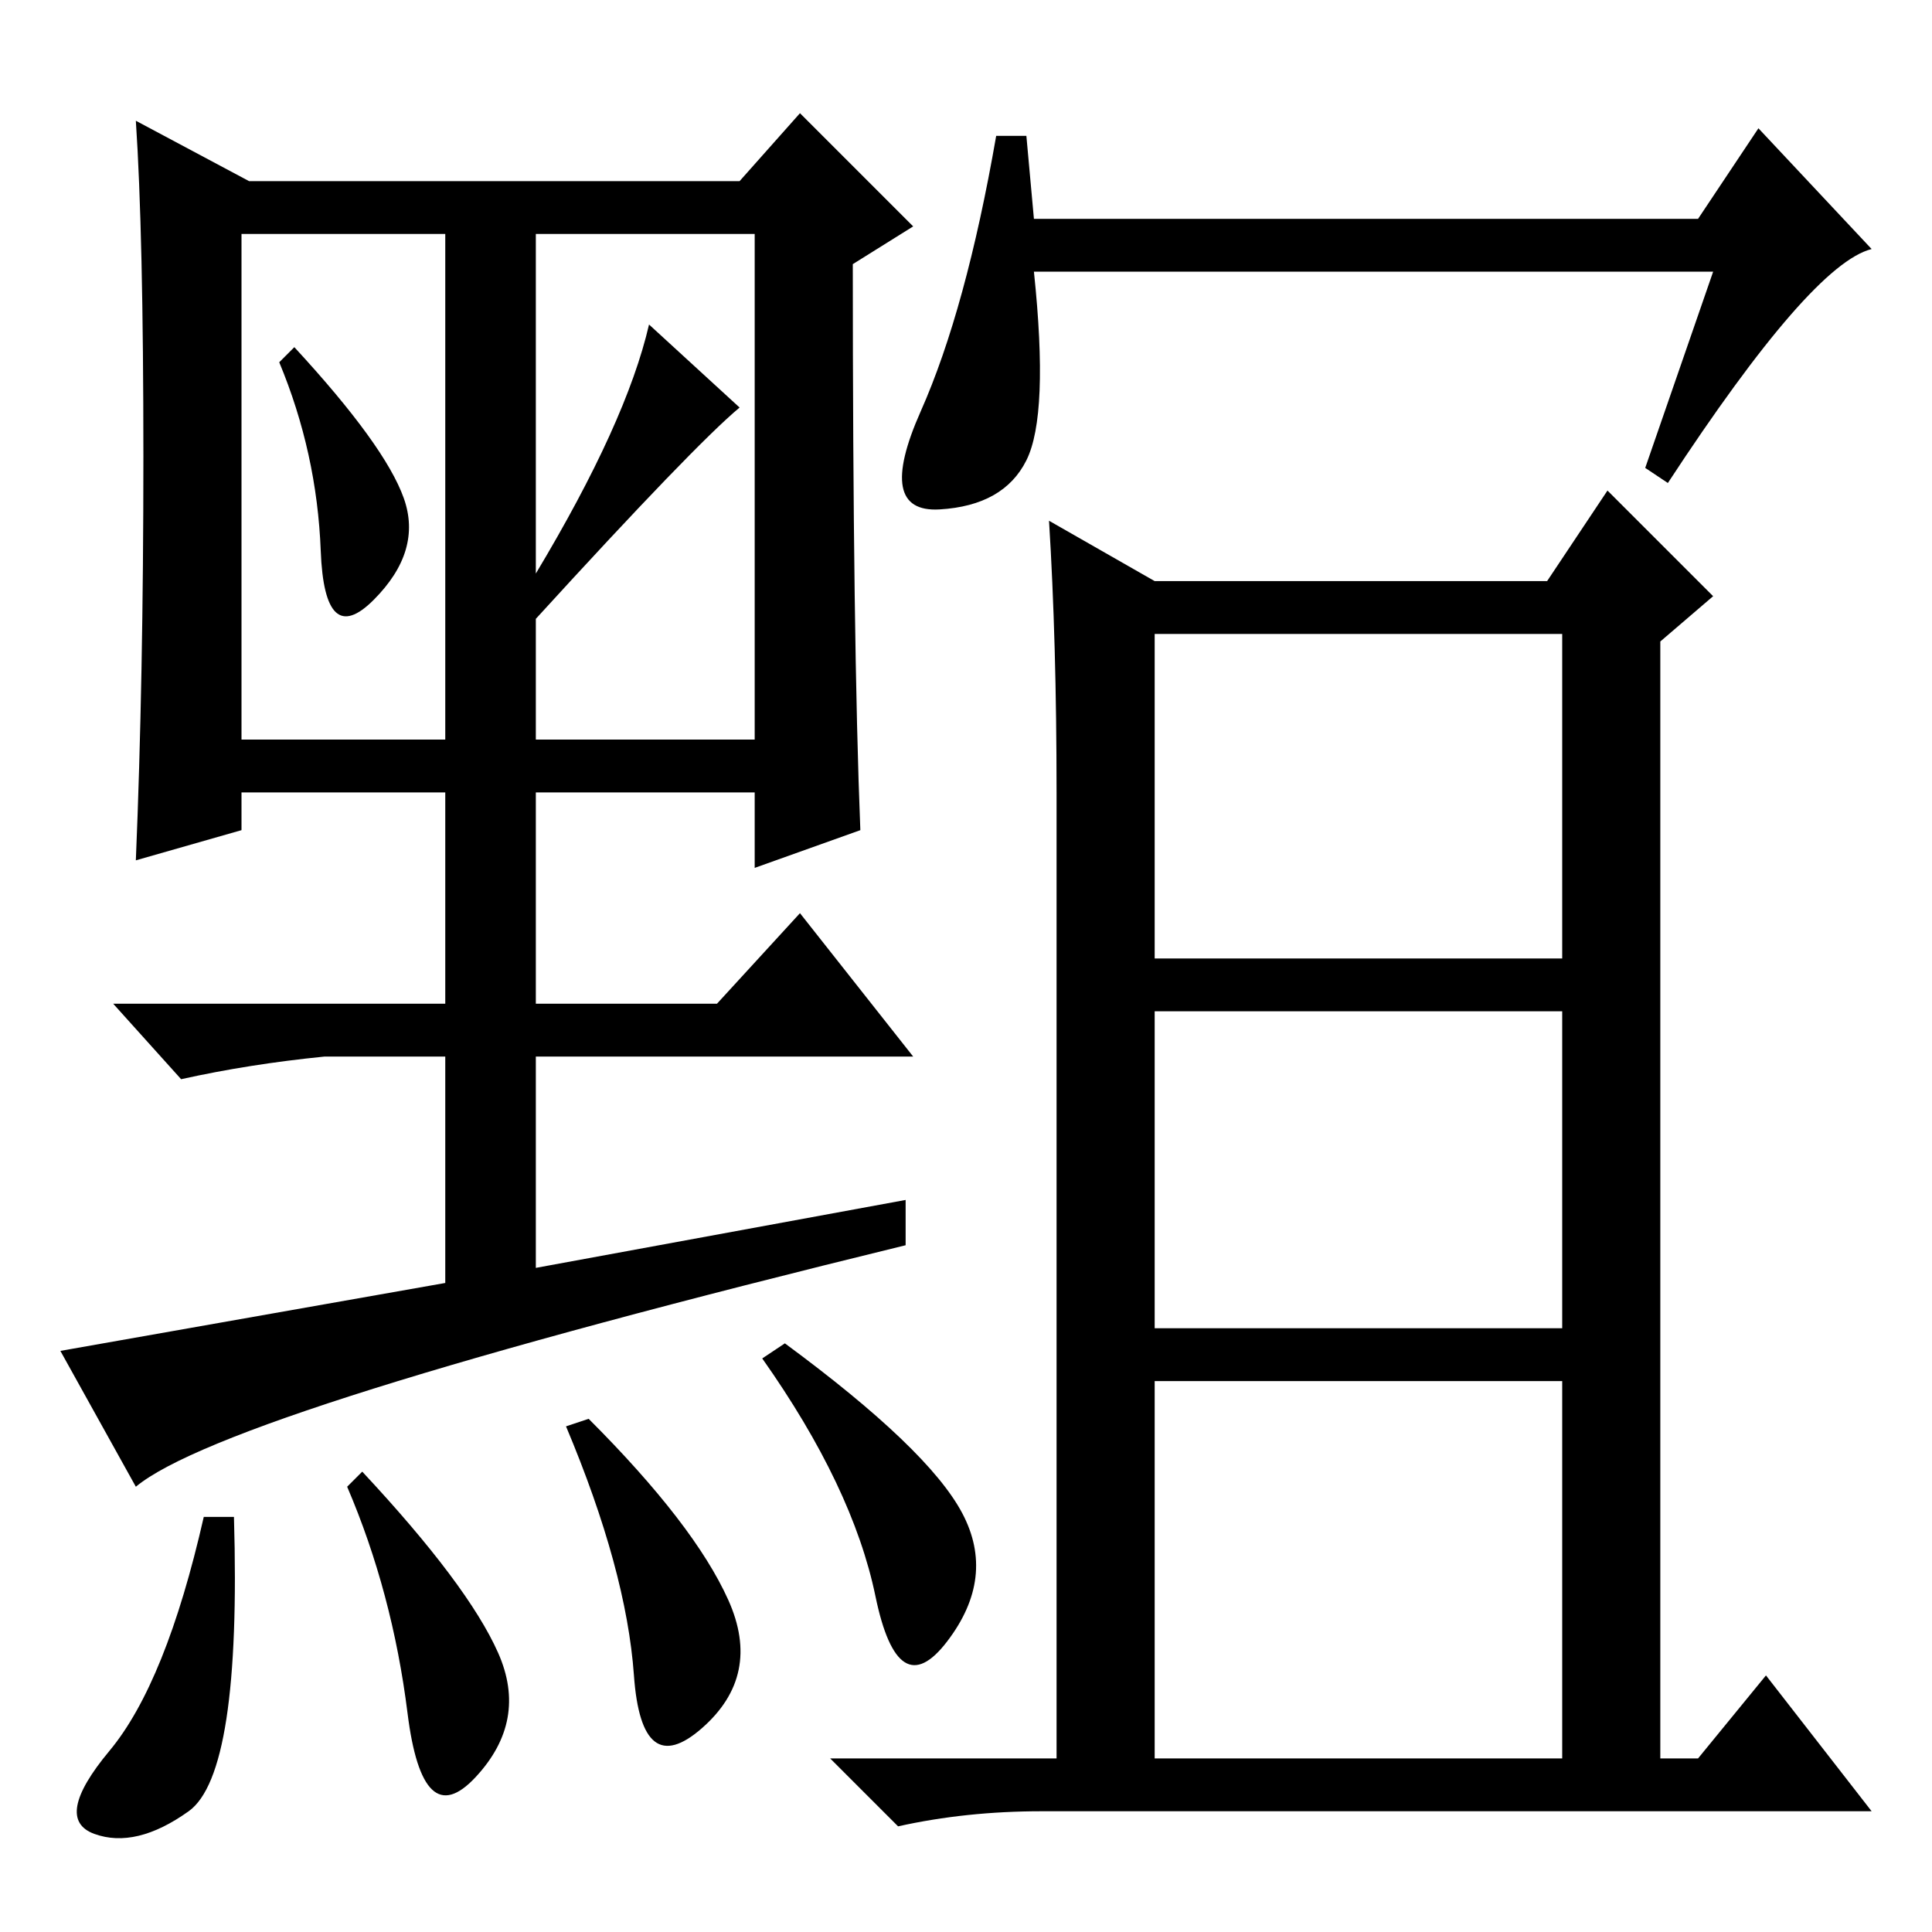 <?xml version="1.0" standalone="no"?>
<!DOCTYPE svg PUBLIC "-//W3C//DTD SVG 1.1//EN" "http://www.w3.org/Graphics/SVG/1.1/DTD/svg11.dtd" >
<svg xmlns="http://www.w3.org/2000/svg" xmlns:xlink="http://www.w3.org/1999/xlink" version="1.1" viewBox="0 -36 256 256">
  <g transform="matrix(1 0 0 -1 0 220)">
   <path fill="currentColor"
d="M227 220h-90q2 -19 -1 -25t-11.5 -6.5t-2.5 13t10 36.5h4l1 -11h88l8 12l15 -16q-8 -2 -27 -31l-3 2zM153 23h54v50h-54v-50zM225 23l9 11l14 -18h-110q-10 0 -19 -2l-9 9h30v128q0 20 -1 36l14 -8h52l8 12l14 -14l-7 -6v-148h5zM153 129h54v43h-54v-43zM153 80h54v42
h-54v-42zM18 59l-10 18l51 9v30h-16q-10 -1 -19 -3l-9 10h44v28h-27v-5l-14 -4q1 24 1 53.5t-1 44.5l15 -8h65l8 9l15 -15l-8 -5q0 -50 1 -75l-14 -5v10h-29v-28h24l11 12l15 -19h-50v-28l49 9v-6q-90 -22 -102 -32zM53.5 190q2.5 -7 -4 -13.5t-7 6.5t-5.5 25l2 2
q12 -13 14.5 -20zM71 180q12 20 15 33l12 -11q-6 -5 -27 -28v-16h29v67h-29v-45zM32 158h27v67h-27v-67zM25 16q-7 -5 -12.5 -3t2 11t12.5 31h4q1 -34 -6 -39zM66 37q4 -9 -3 -16.5t-9 8.5t-8 30l2 2q14 -15 18 -24zM96.5 44q4.5 -10 -3.5 -17t-9 7t-9 33l3 1
q14 -14 18.5 -24zM127.5 55.5q4.5 -8.5 -2 -17t-9.5 6t-15 31.5l3 2q19 -14 23.5 -22.5z" />
  </g>

</svg>
